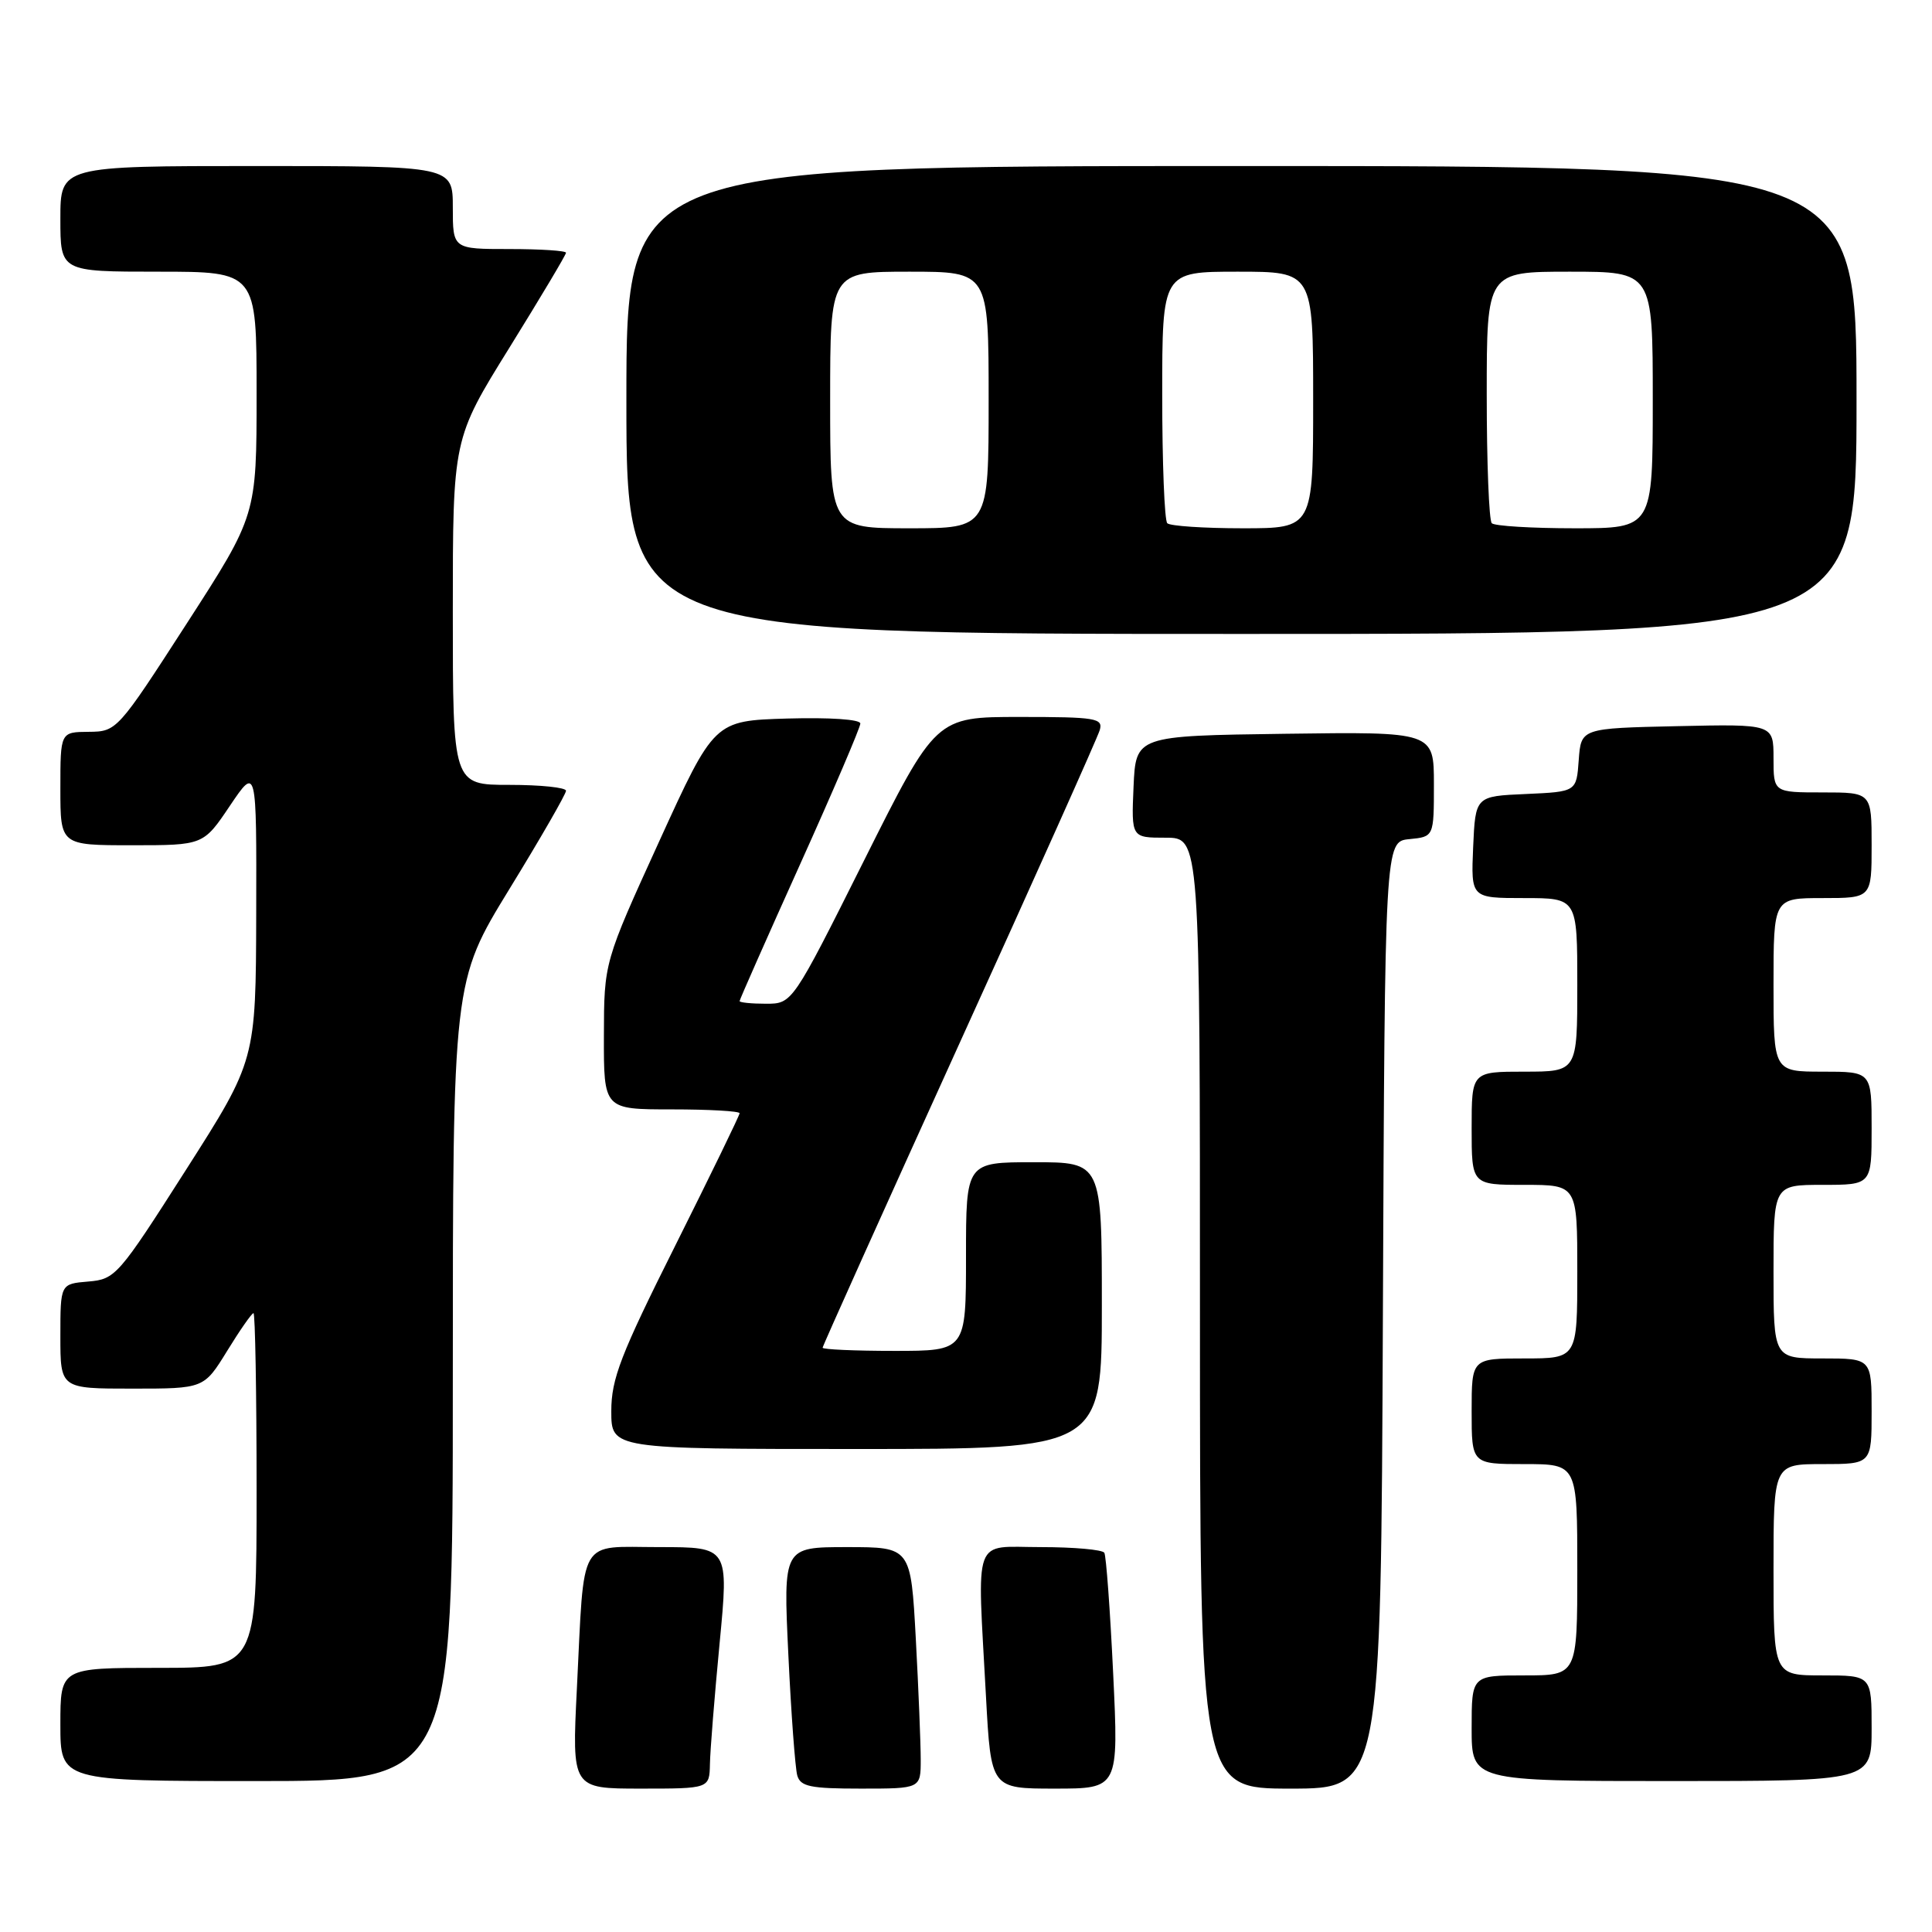 <?xml version="1.0" encoding="UTF-8" standalone="no"?>
<!DOCTYPE svg PUBLIC "-//W3C//DTD SVG 1.1//EN" "http://www.w3.org/Graphics/SVG/1.1/DTD/svg11.dtd" >
<svg xmlns="http://www.w3.org/2000/svg" xmlns:xlink="http://www.w3.org/1999/xlink" version="1.1" viewBox="0 0 256 256">
 <g >
 <path fill="currentColor"
d=" M 94.07 233.75 C 94.10 231.96 94.68 224.76 95.35 217.75 C 96.57 205.00 96.57 205.00 87.37 205.00 C 76.48 205.00 77.46 203.31 76.44 223.75 C 75.78 237.00 75.78 237.00 84.89 237.00 C 94.00 237.00 94.00 237.00 94.07 233.75 Z  M 122.00 233.16 C 122.00 231.04 121.71 223.84 121.35 217.16 C 120.69 205.00 120.69 205.00 112.23 205.00 C 103.78 205.00 103.78 205.00 104.46 219.25 C 104.83 227.09 105.37 234.29 105.64 235.25 C 106.06 236.73 107.37 237.00 114.07 237.00 C 122.00 237.00 122.00 237.00 122.00 233.16 Z  M 147.50 221.75 C 147.10 213.36 146.57 206.16 146.33 205.75 C 146.08 205.34 142.31 205.00 137.94 205.00 C 128.77 205.00 129.48 203.06 130.65 224.84 C 131.31 237.00 131.31 237.00 139.77 237.00 C 148.23 237.00 148.23 237.00 147.50 221.75 Z  M 183.24 174.25 C 183.50 111.50 183.50 111.50 186.75 111.19 C 190.00 110.87 190.00 110.87 190.00 103.92 C 190.00 96.96 190.00 96.96 170.25 97.23 C 150.50 97.50 150.50 97.50 150.20 104.25 C 149.91 111.00 149.91 111.00 154.45 111.00 C 159.00 111.00 159.00 111.00 159.00 174.00 C 159.00 237.00 159.00 237.00 170.99 237.00 C 182.98 237.00 182.98 237.00 183.24 174.25 Z  M 60.00 183.02 C 60.00 130.04 60.00 130.04 67.50 117.80 C 71.63 111.07 75.00 105.21 75.00 104.78 C 75.00 104.35 71.62 104.00 67.50 104.00 C 60.00 104.00 60.00 104.00 60.00 81.08 C 60.00 58.15 60.00 58.15 67.50 46.07 C 71.62 39.42 75.00 33.76 75.00 33.49 C 75.00 33.22 71.62 33.00 67.50 33.00 C 60.00 33.00 60.00 33.00 60.00 27.50 C 60.00 22.00 60.00 22.00 34.00 22.00 C 8.00 22.00 8.00 22.00 8.00 29.00 C 8.00 36.00 8.00 36.00 21.00 36.00 C 34.00 36.00 34.00 36.00 34.00 52.14 C 34.00 68.28 34.00 68.28 24.75 82.61 C 15.57 96.83 15.47 96.94 11.75 96.97 C 8.00 97.00 8.00 97.00 8.00 104.50 C 8.00 112.00 8.00 112.00 17.47 112.00 C 26.95 112.00 26.95 112.00 30.47 106.76 C 34.00 101.53 34.00 101.53 33.95 121.01 C 33.90 140.50 33.90 140.50 24.65 155.00 C 15.69 169.05 15.29 169.51 11.70 169.81 C 8.00 170.12 8.00 170.12 8.00 177.06 C 8.00 184.00 8.00 184.00 17.51 184.00 C 27.02 184.00 27.02 184.00 30.10 179.00 C 31.79 176.25 33.36 174.00 33.59 174.00 C 33.81 174.00 34.00 184.57 34.00 197.50 C 34.00 221.00 34.00 221.00 21.00 221.00 C 8.00 221.00 8.00 221.00 8.00 228.50 C 8.00 236.00 8.00 236.00 34.00 236.00 C 60.00 236.00 60.00 236.00 60.00 183.02 Z  M 248.00 229.00 C 248.00 222.00 248.00 222.00 241.50 222.00 C 235.00 222.00 235.00 222.00 235.00 208.00 C 235.00 194.00 235.00 194.00 241.50 194.00 C 248.00 194.00 248.00 194.00 248.00 187.00 C 248.00 180.00 248.00 180.00 241.50 180.00 C 235.00 180.00 235.00 180.00 235.00 168.50 C 235.00 157.00 235.00 157.00 241.50 157.00 C 248.00 157.00 248.00 157.00 248.00 149.50 C 248.00 142.00 248.00 142.00 241.50 142.00 C 235.00 142.00 235.00 142.00 235.00 130.50 C 235.00 119.00 235.00 119.00 241.50 119.00 C 248.00 119.00 248.00 119.00 248.00 112.00 C 248.00 105.00 248.00 105.00 241.50 105.00 C 235.00 105.00 235.00 105.00 235.00 100.47 C 235.00 95.94 235.00 95.94 222.25 96.22 C 209.50 96.50 209.50 96.50 209.19 100.71 C 208.89 104.91 208.89 104.91 202.19 105.21 C 195.50 105.50 195.50 105.50 195.20 112.25 C 194.91 119.00 194.91 119.00 201.95 119.00 C 209.00 119.00 209.00 119.00 209.00 130.50 C 209.00 142.00 209.00 142.00 202.00 142.00 C 195.00 142.00 195.00 142.00 195.00 149.50 C 195.00 157.00 195.00 157.00 202.00 157.00 C 209.00 157.00 209.00 157.00 209.00 168.50 C 209.00 180.00 209.00 180.00 202.00 180.00 C 195.00 180.00 195.00 180.00 195.00 187.00 C 195.00 194.00 195.00 194.00 202.00 194.00 C 209.00 194.00 209.00 194.00 209.00 208.00 C 209.00 222.00 209.00 222.00 202.00 222.00 C 195.00 222.00 195.00 222.00 195.00 229.00 C 195.00 236.00 195.00 236.00 221.50 236.00 C 248.00 236.00 248.00 236.00 248.00 229.00 Z  M 146.00 173.00 C 146.00 154.00 146.00 154.00 137.00 154.00 C 128.00 154.00 128.00 154.00 128.00 166.50 C 128.00 179.00 128.00 179.00 118.50 179.00 C 113.28 179.00 109.00 178.81 109.00 178.58 C 109.00 178.36 117.15 160.24 127.10 138.33 C 137.06 116.43 145.44 97.71 145.72 96.75 C 146.19 95.16 145.23 95.00 135.12 95.00 C 124.01 95.00 124.01 95.00 114.50 114.00 C 104.99 133.00 104.99 133.00 101.49 133.00 C 99.57 133.00 98.00 132.84 98.00 132.65 C 98.00 132.46 101.60 124.32 106.00 114.56 C 110.40 104.80 114.00 96.39 114.00 95.87 C 114.00 95.32 109.93 95.05 104.32 95.21 C 94.64 95.50 94.64 95.50 87.34 111.50 C 80.04 127.50 80.04 127.50 80.02 137.25 C 80.00 147.00 80.00 147.00 89.00 147.00 C 93.95 147.00 98.00 147.23 98.00 147.51 C 98.00 147.79 94.17 155.66 89.50 165.00 C 82.22 179.54 81.00 182.70 81.00 186.99 C 81.00 192.00 81.00 192.00 113.50 192.00 C 146.00 192.00 146.00 192.00 146.00 173.00 Z  M 246.00 53.00 C 246.00 22.00 246.00 22.00 164.50 22.00 C 83.00 22.00 83.00 22.00 83.00 53.00 C 83.00 84.00 83.00 84.00 164.50 84.00 C 246.00 84.00 246.00 84.00 246.00 53.00 Z  M 110.00 53.00 C 110.00 36.00 110.00 36.00 120.50 36.00 C 131.00 36.00 131.00 36.00 131.00 53.00 C 131.00 70.00 131.00 70.00 120.50 70.00 C 110.00 70.00 110.00 70.00 110.00 53.00 Z  M 154.67 69.33 C 154.30 68.97 154.00 61.32 154.00 52.33 C 154.00 36.00 154.00 36.00 164.00 36.00 C 174.00 36.00 174.00 36.00 174.00 53.00 C 174.00 70.00 174.00 70.00 164.67 70.00 C 159.53 70.00 155.03 69.70 154.67 69.33 Z  M 197.67 69.33 C 197.30 68.97 197.00 61.32 197.00 52.33 C 197.00 36.00 197.00 36.00 208.00 36.00 C 219.00 36.00 219.00 36.00 219.00 53.00 C 219.00 70.00 219.00 70.00 208.67 70.00 C 202.98 70.00 198.03 69.70 197.67 69.33 Z "/>
</g>
</svg>